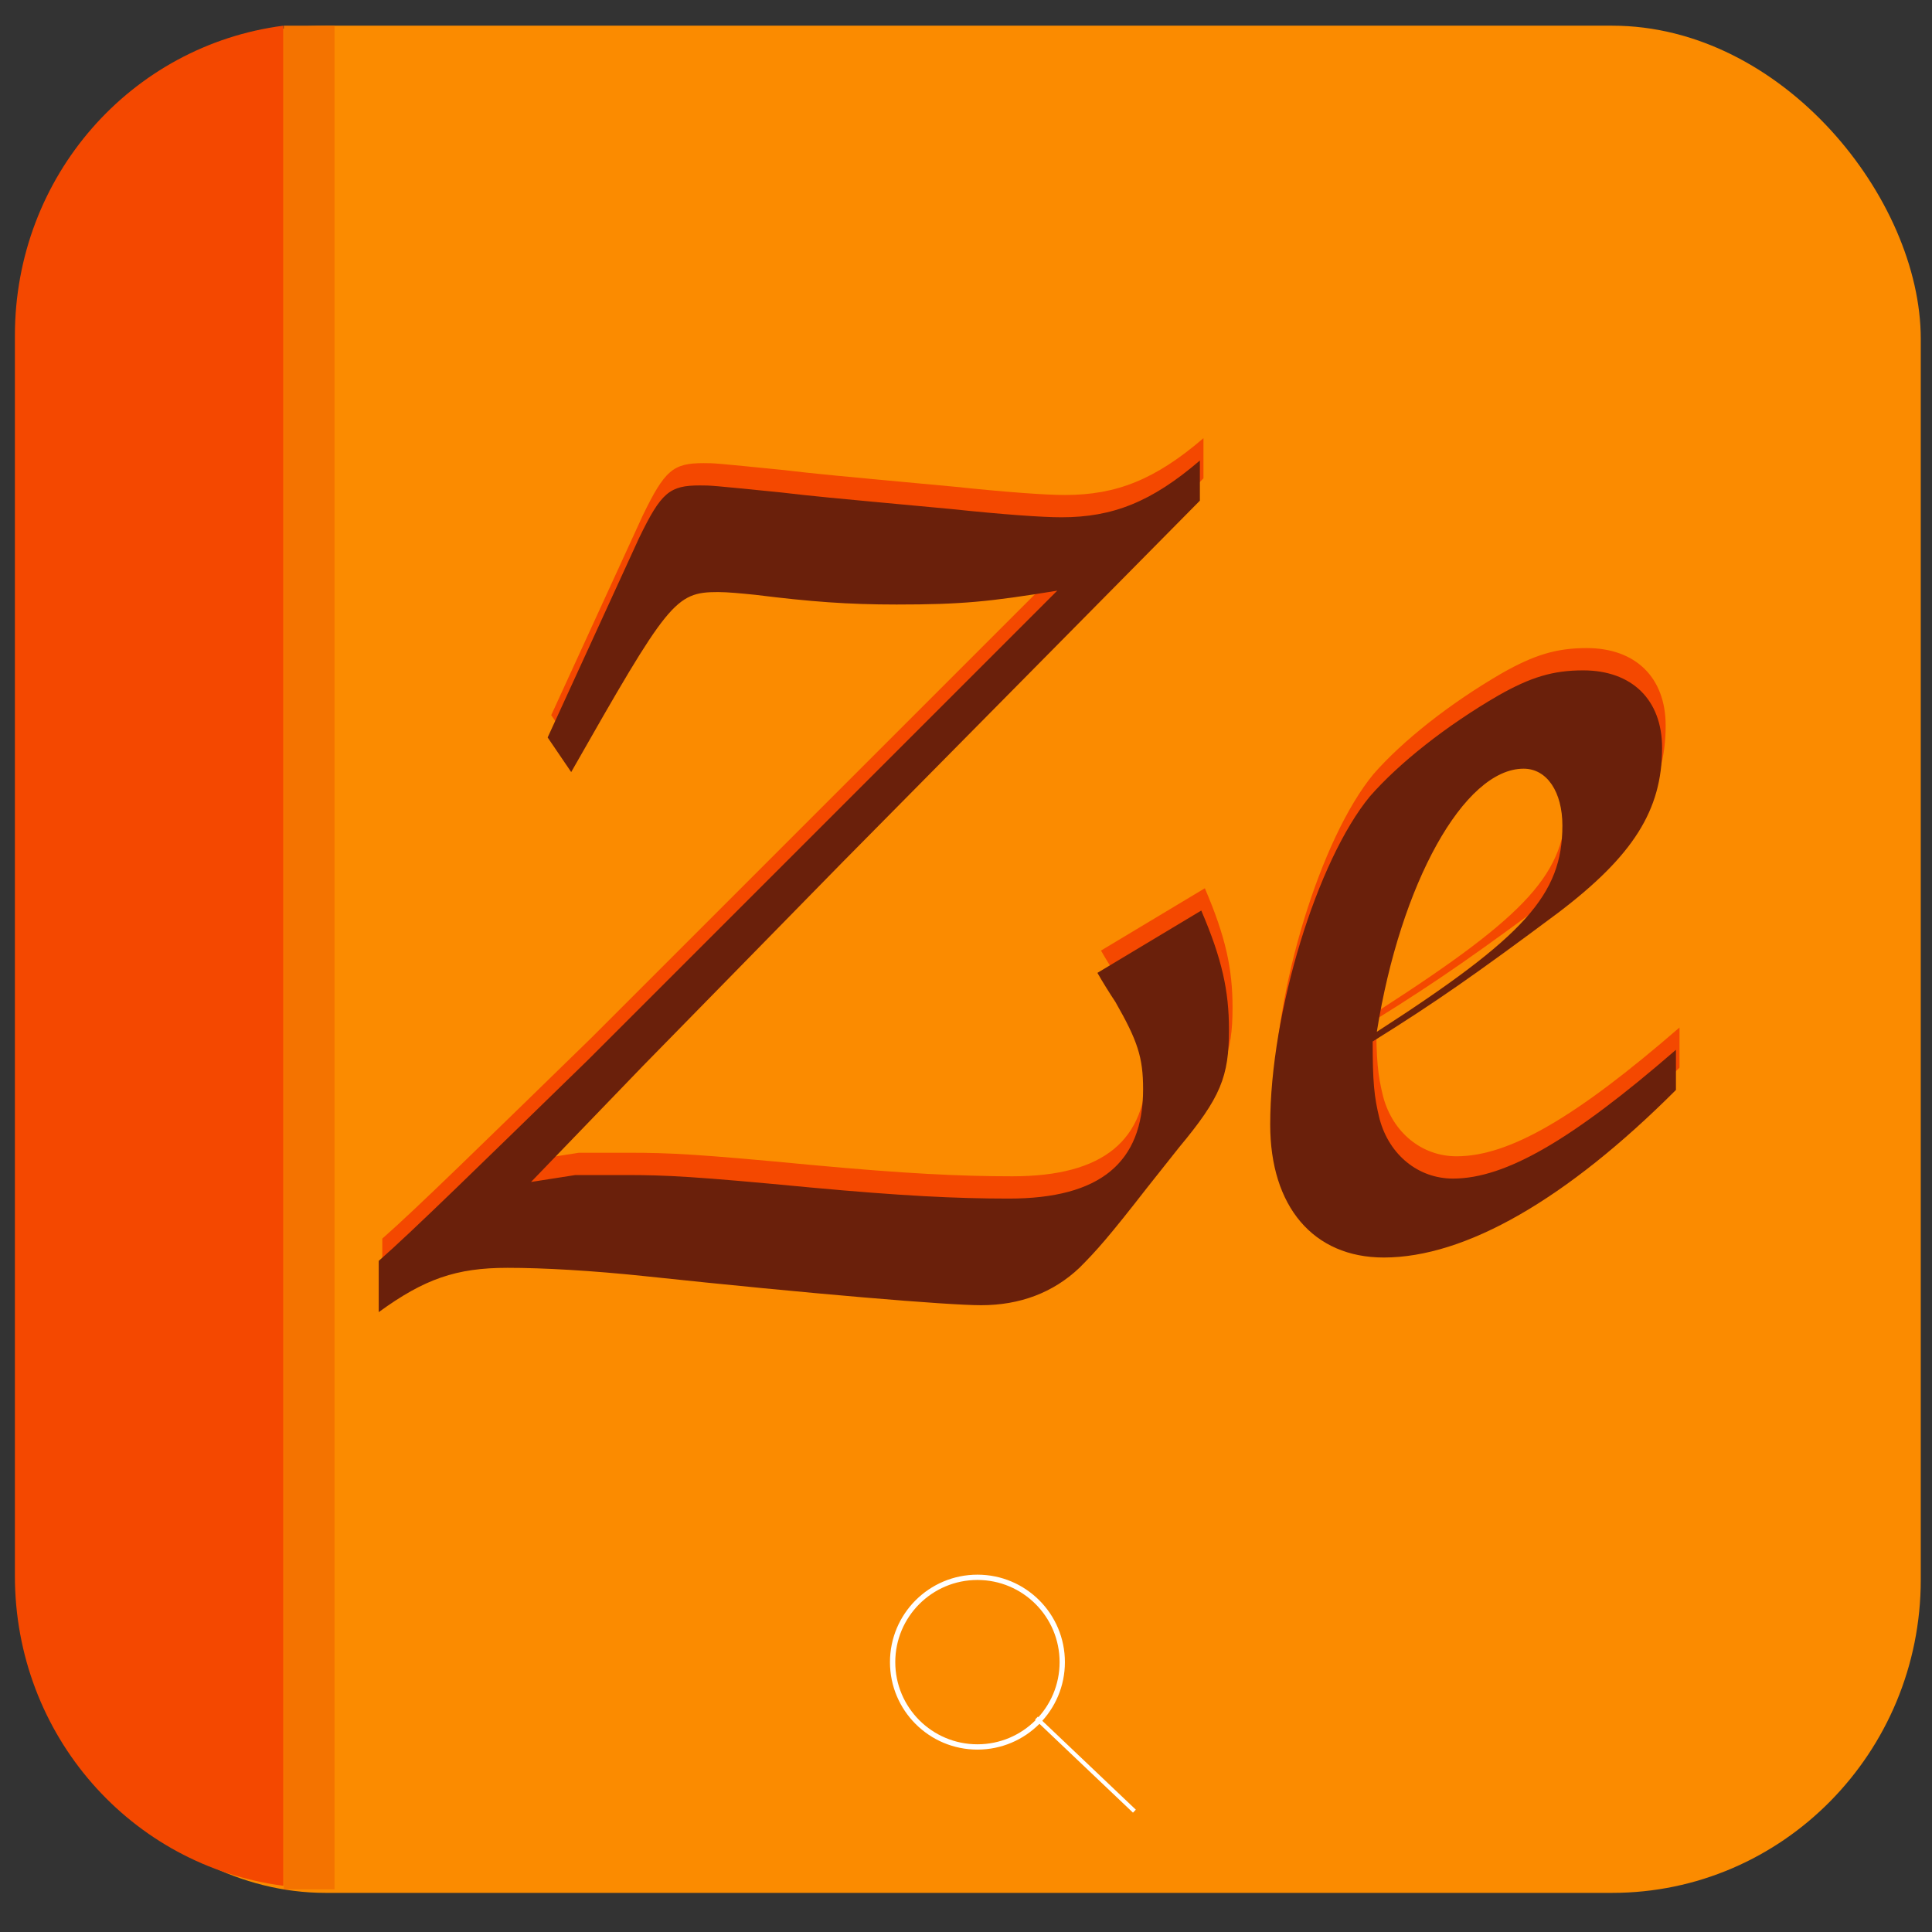 <!-- Created with Inkscape (http://www.inkscape.org/) -->
<svg xmlns:rdf="http://www.w3.org/1999/02/22-rdf-syntax-ns#" xmlns="http://www.w3.org/2000/svg" height="48" width="48" version="1.1" xmlns:cc="http://creativecommons.org/ns#" xmlns:dc="http://purl.org/dc/elements/1.1/">
 <rect width="100%" height="100%" fill="#333333" stroke="none"/>
 <g transform="translate(0,-1004.362)">
  <rect style="color:#000000;enable-background:accumulate;" fill-rule="nonzero" rx="7.668" ry="7.782" height="46.39" width="47.3" y="1005" x="0.421" fill="#fb8b00"/>
  <path style="color:#000000;enable-background:accumulate;" fill="#f44800" d="m7.04,1005c-3.777,0.49-6.67,3.732-6.67,7.702v30.81c0,3.97,2.893,7.212,6.67,7.702v-46.21z" fill-rule="nonzero"/>
  <path stroke-linejoin="miter" d="m7.681,1005,0,46.3" stroke="#f47300" stroke-linecap="butt" stroke-width="1.261px" fill="#f44800"/>
  <g font-size="24px" font-family="&apos;微软雅黑&apos;" transform="matrix(1.505,0,0,1.505,-14.316,-521.342)" font-stretch="normal" font-variant="normal" font-weight="normal" font-style="normal">
   <g style="word-spacing:0px;letter-spacing:0px;" fill="#f44800" transform="matrix(1.27,0,0,1.27,-81.977,-282.461)" line-height="125%">
    <path d="m86.35,1033c0.072,0.126,0.162,0.27,0.234,0.378,0.288,0.504,0.36,0.72,0.36,1.134,0,0.954-0.558,1.422-1.746,1.422-0.684,0-1.404-0.036-2.574-0.144-1.512-0.144-1.872-0.162-2.412-0.162h-0.648l-0.576,0.09,1.458-1.512,2.592-2.646,4.644-4.698v-0.522c-0.63,0.54-1.134,0.738-1.8,0.738-0.252,0-0.756-0.036-1.44-0.108-1.746-0.162-1.746-0.162-2.214-0.216-0.9-0.09-0.9-0.09-1.044-0.09-0.396,0-0.504,0.09-0.792,0.684l-1.188,2.592,0.306,0.45c1.26-2.214,1.35-2.34,1.908-2.34,0.126,0,0.306,0.018,0.486,0.036,0.72,0.09,1.206,0.126,1.836,0.126,0.846,0,1.206-0.036,2.088-0.18l-6.102,6.102c-1.386,1.35-2.286,2.232-2.718,2.61v0.666c0.594-0.432,1.008-0.576,1.674-0.576,0.468,0,1.098,0.036,1.782,0.108,2.196,0.234,3.942,0.378,4.374,0.378,0.504,0,0.936-0.162,1.278-0.486,0.216-0.216,0.378-0.396,0.882-1.044l0.414-0.522c0.54-0.648,0.648-0.918,0.648-1.53,0-0.504-0.09-0.918-0.36-1.548l-1.35,0.81"/>
    <path d="m93.87,1034c-1.35,1.17-2.214,1.674-2.898,1.674-0.45,0-0.828-0.306-0.954-0.774-0.072-0.288-0.09-0.486-0.09-1.008,0.81-0.504,1.35-0.882,2.412-1.674,0.972-0.738,1.35-1.332,1.35-2.142,0-0.63-0.396-1.008-1.026-1.008-0.396,0-0.684,0.09-1.098,0.324-0.684,0.396-1.296,0.882-1.674,1.314-0.684,0.828-1.296,2.808-1.296,4.266,0,1.062,0.558,1.728,1.476,1.728,1.062,0,2.376-0.756,3.798-2.178m-3.888-0.756c0.306-1.926,1.134-3.42,1.908-3.42,0.306,0,0.504,0.306,0.504,0.738,0,0.9-0.486,1.44-2.412,2.682"/>
   </g>
   <g style="word-spacing:0px;letter-spacing:0px;" fill="#6a200b" transform="matrix(1.27,0,0,1.27,-82.036,-282.093)" line-height="125%">
    <path d="m86.35,1033c0.072,0.126,0.162,0.27,0.234,0.378,0.288,0.504,0.36,0.72,0.36,1.134,0,0.954-0.558,1.422-1.746,1.422-0.684,0-1.404-0.036-2.574-0.144-1.512-0.144-1.872-0.162-2.412-0.162h-0.648l-0.576,0.09,1.458-1.512,2.592-2.646,4.644-4.698v-0.522c-0.63,0.54-1.134,0.738-1.8,0.738-0.252,0-0.756-0.036-1.44-0.108-1.746-0.162-1.746-0.162-2.214-0.216-0.9-0.09-0.9-0.09-1.044-0.09-0.396,0-0.504,0.09-0.792,0.684l-1.188,2.592,0.306,0.45c1.26-2.214,1.35-2.34,1.908-2.34,0.126,0,0.306,0.018,0.486,0.036,0.72,0.09,1.206,0.126,1.836,0.126,0.846,0,1.206-0.036,2.088-0.18l-6.102,6.102c-1.386,1.35-2.286,2.232-2.718,2.61v0.666c0.594-0.432,1.008-0.576,1.674-0.576,0.468,0,1.098,0.036,1.782,0.108,2.196,0.234,3.942,0.378,4.374,0.378,0.504,0,0.936-0.162,1.278-0.486,0.216-0.216,0.378-0.396,0.882-1.044l0.414-0.522c0.54-0.648,0.648-0.918,0.648-1.53,0-0.504-0.09-0.918-0.36-1.548l-1.35,0.81"/>
    <path d="m93.87,1034c-1.35,1.17-2.214,1.674-2.898,1.674-0.45,0-0.828-0.306-0.954-0.774-0.072-0.288-0.09-0.486-0.09-1.008,0.81-0.504,1.35-0.882,2.412-1.674,0.972-0.738,1.35-1.332,1.35-2.142,0-0.63-0.396-1.008-1.026-1.008-0.396,0-0.684,0.09-1.098,0.324-0.684,0.396-1.296,0.882-1.674,1.314-0.684,0.828-1.296,2.808-1.296,4.266,0,1.062,0.558,1.728,1.476,1.728,1.062,0,2.376-0.756,3.798-2.178m-3.888-0.756c0.306-1.926,1.134-3.42,1.908-3.42,0.306,0,0.504,0.306,0.504,0.738,0,0.9-0.486,1.44-2.412,2.682"/>
   </g>
  </g>
  <g fill="none" stroke="#FFF" transform="matrix(0.439,0,0,0.439,58.232,597.951)">
   <path style="enable-background:accumulate;color:#000000;" d="m-72.53,15.47c0,2.651-2.149,4.8-4.8,4.8s-4.8-2.149-4.8-4.8,2.149-4.8,4.8-4.8,4.8,2.149,4.8,4.8z" transform="translate(0,1004.362)" stroke-width="0.3"/>
   <path stroke-linejoin="miter" d="m-73.99,1023c5.543,5.266,5.543,5.266,5.543,5.266" stroke-linecap="butt" stroke-miterlimit="4" stroke-dasharray="none" stroke-width="0.234"/>
  </g>
 </g>
</svg>

